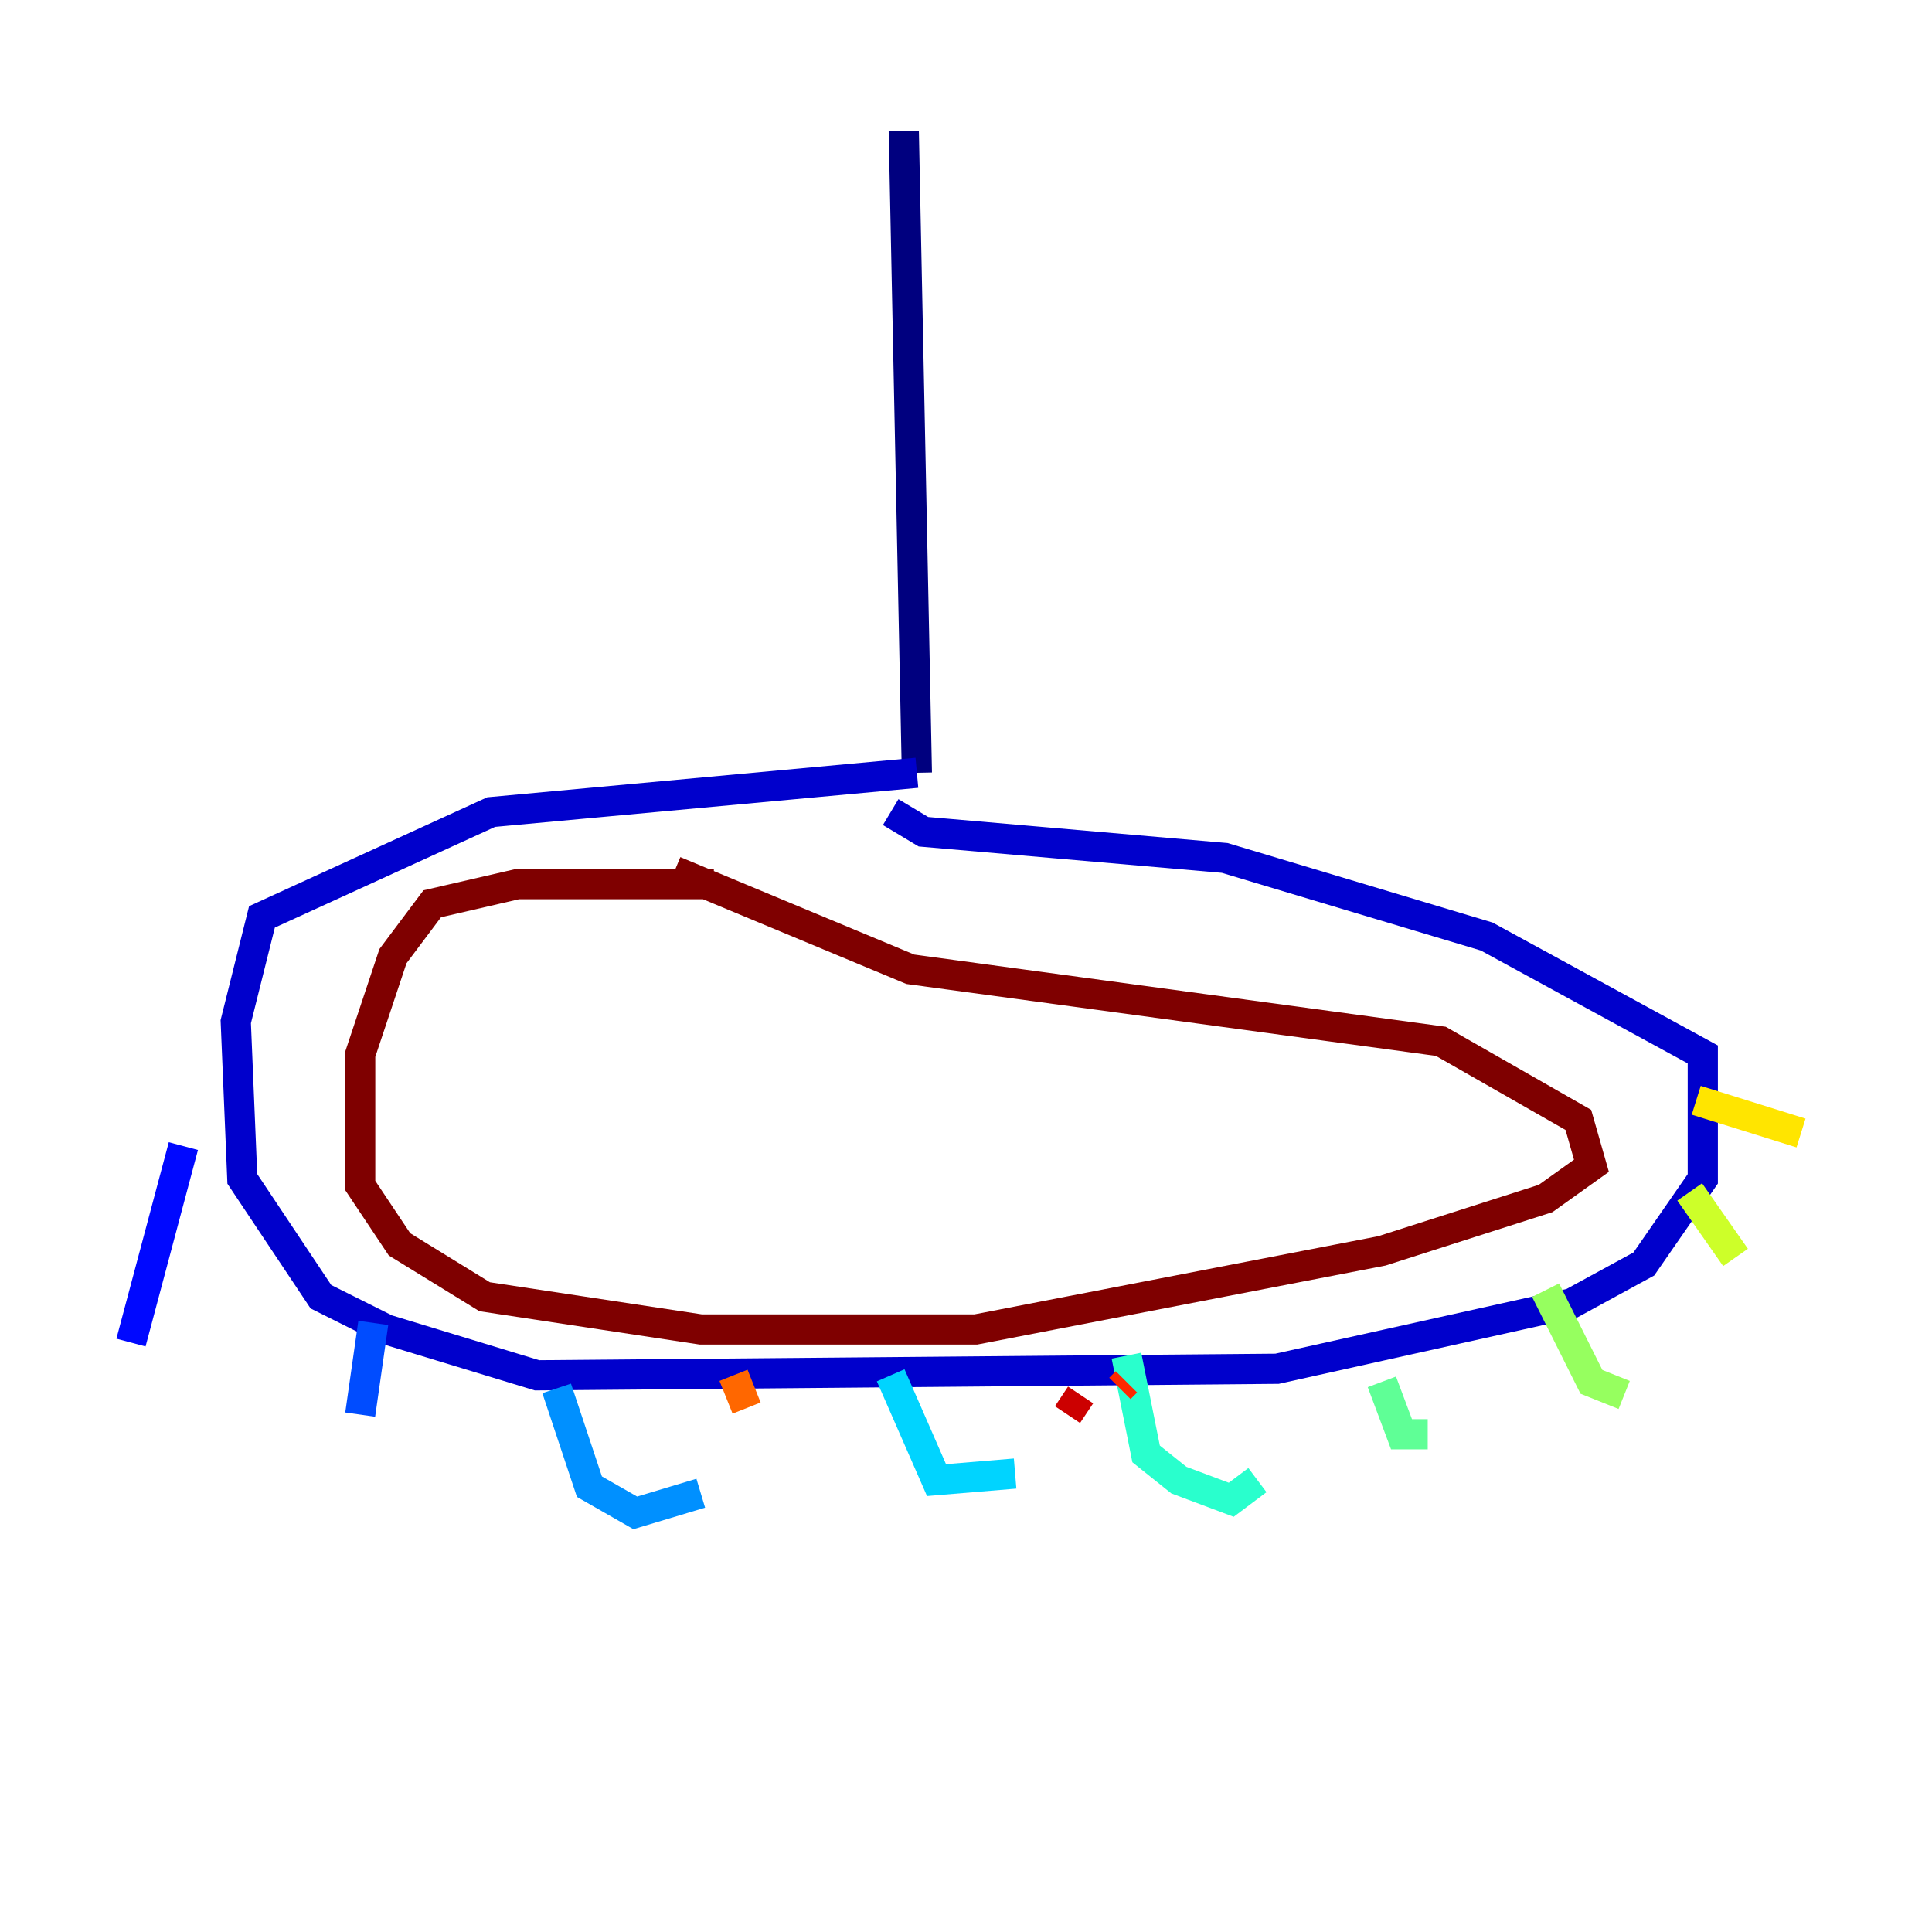 <?xml version="1.0" encoding="utf-8" ?>
<svg baseProfile="tiny" height="128" version="1.2" viewBox="0,0,128,128" width="128" xmlns="http://www.w3.org/2000/svg" xmlns:ev="http://www.w3.org/2001/xml-events" xmlns:xlink="http://www.w3.org/1999/xlink"><defs /><polyline fill="none" points="59.878,8.678 60.746,51.2" stroke="#00007f" stroke-width="2" /><polyline fill="none" points="60.746,51.2 32.542,53.803 17.356,60.746 15.62,67.688 16.054,78.102 21.261,85.912 25.6,88.081 35.58,91.119 84.61,90.685 104.136,86.346 108.909,83.742 112.814,78.102 112.814,69.858 98.495,62.047 81.139,56.841 61.18,55.105 59.01,53.803" stroke="#0000cc" stroke-width="2" /><polyline fill="none" points="12.149,75.932 8.678,88.949" stroke="#0008ff" stroke-width="2" /><polyline fill="none" points="24.732,87.647 23.864,93.722" stroke="#004cff" stroke-width="2" /><polyline fill="none" points="36.881,91.986 39.051,98.495 42.088,100.231 46.427,98.929" stroke="#0090ff" stroke-width="2" /><polyline fill="none" points="59.01,91.119 62.047,98.061 67.254,97.627" stroke="#00d4ff" stroke-width="2" /><polyline fill="none" points="74.63,89.817 75.932,96.325 78.102,98.061 81.573,99.363 83.308,98.061" stroke="#29ffcd" stroke-width="2" /><polyline fill="none" points="91.552,91.552 92.854,95.024 94.59,95.024" stroke="#5fff96" stroke-width="2" /><polyline fill="none" points="102.4,85.478 105.437,91.552 107.607,92.42" stroke="#96ff5f" stroke-width="2" /><polyline fill="none" points="111.946,78.969 114.983,83.308" stroke="#cdff29" stroke-width="2" /><polyline fill="none" points="112.38,72.895 119.322,75.064" stroke="#ffe500" stroke-width="2" /><polyline fill="none" points="48.597,90.685 48.597,90.685" stroke="#ffa600" stroke-width="2" /><polyline fill="none" points="48.597,91.119 49.464,93.288" stroke="#ff6700" stroke-width="2" /><polyline fill="none" points="74.63,91.552 74.197,91.986" stroke="#ff2800" stroke-width="2" /><polyline fill="none" points="71.593,92.42 70.725,93.722" stroke="#cc0000" stroke-width="2" /><polyline fill="none" points="47.295,58.576 34.278,58.576 28.637,59.878 26.034,63.349 23.864,69.858 23.864,78.536 26.468,82.441 32.108,85.912 46.427,88.081 64.651,88.081 91.552,82.875 102.4,79.403 105.437,77.234 104.57,74.197 95.458,68.99 60.312,64.217 44.691,57.709" stroke="#7f0000" stroke-width="2" /></svg>